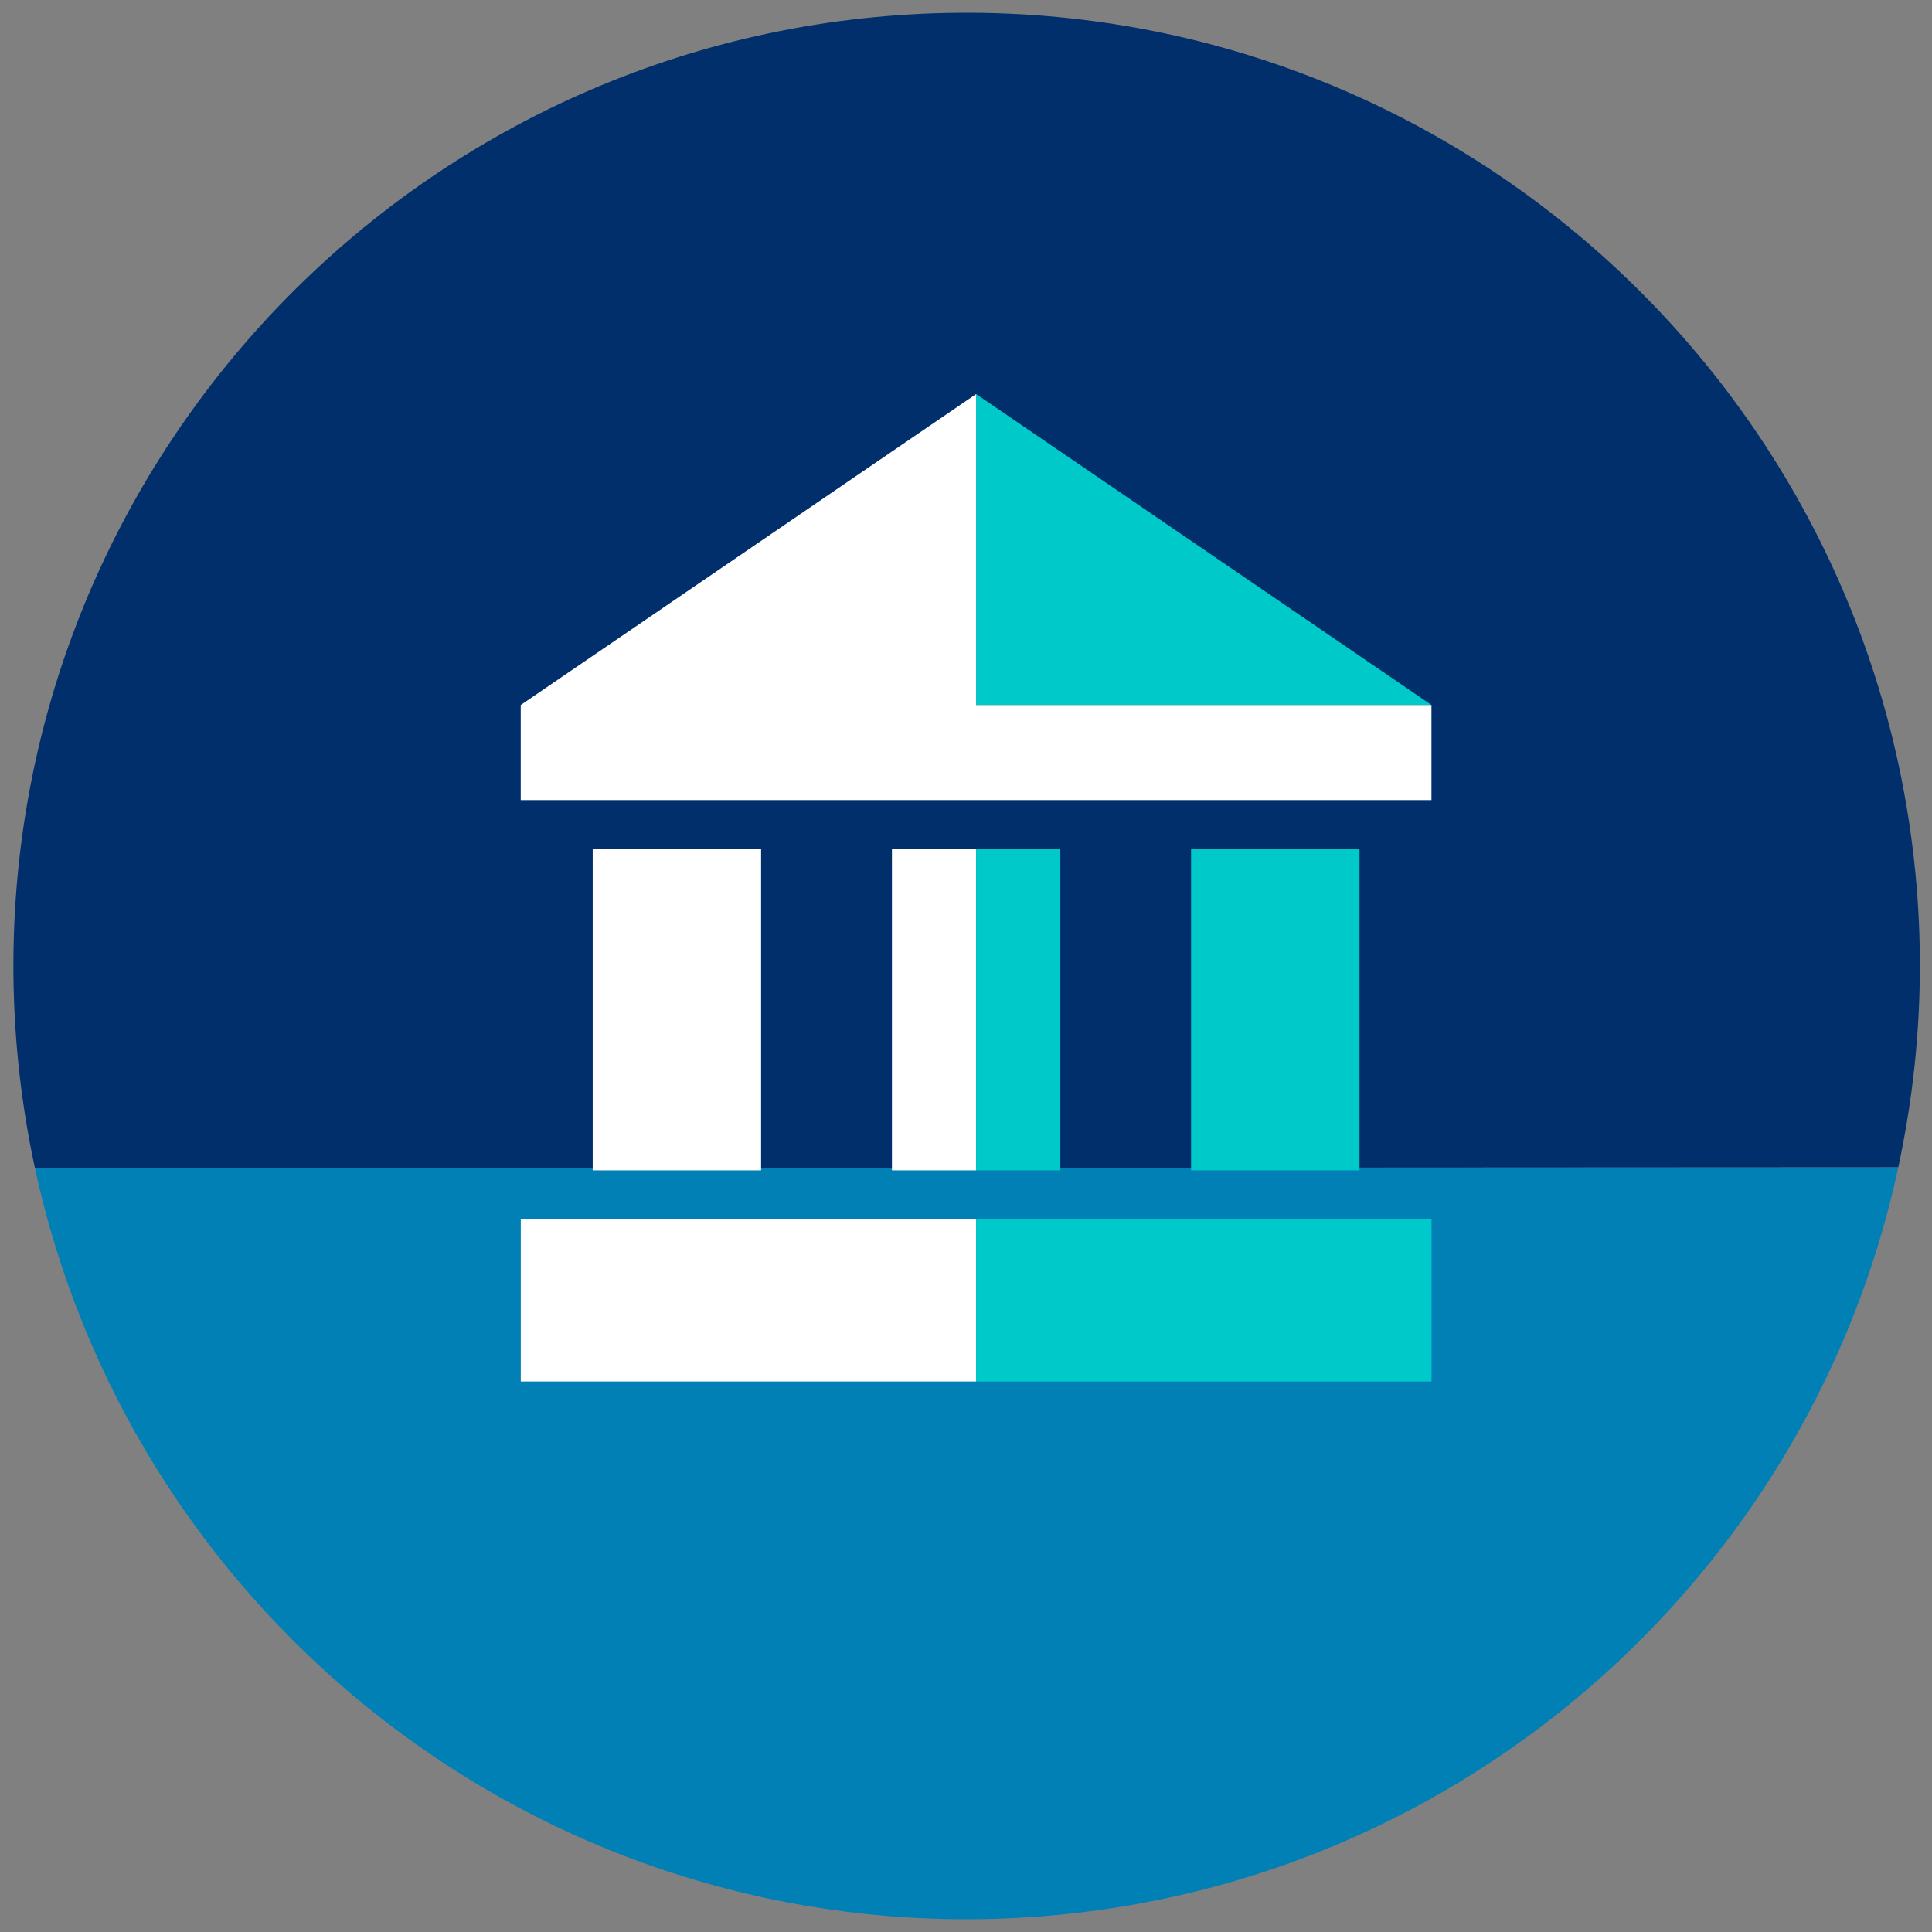 <svg
    xmlns="http://www.w3.org/2000/svg"
    viewBox="0 0 36 36"
    id="vector">
    <rect x="0" y="0" width="36" height="36" fill="#808080" stroke="none"/>
    <path
        id="path"
        d="M 0.25 18.13 C 0.26 19.38 0.398 20.596 0.652 21.77 L 35.371 21.752 C 35.641 20.502 35.782 19.204 35.774 17.872 C 35.702 8.061 27.69 0.167 17.882 0.238 C 8.072 0.311 0.178 8.322 0.25 18.131 Z"
        fill="#002f6b"
        fill-rule="evenodd"/>
    <path
        id="path_1"
        d="M 0.652 21.77 C 2.392 29.82 9.58 35.824 18.142 35.762 C 26.617 35.7 33.66 29.708 35.372 21.753 L 0.651 21.77 Z"
        fill="#0080b5"
        fill-rule="evenodd"/>
    <path
        id="path_2"
        d="M 9.704 25.742 L 18.189 25.742 L 18.189 22.717 L 9.704 22.717 Z M 16.62 15.818 L 16.62 21.808 L 18.188 21.808 L 18.188 15.818 Z M 11.044 15.818 L 11.044 21.808 L 14.182 21.808 L 14.182 15.818 Z"
        fill="#ffffff"
        fill-rule="evenodd"/>
    <path
        id="path_3"
        d="M 22.194 15.818 L 22.194 21.808 L 25.332 21.808 L 25.332 15.818 Z M 18.188 13.136 L 26.673 13.136 L 18.188 7.342 Z M 18.188 15.818 L 18.188 21.808 L 19.758 21.808 L 19.758 15.818 Z M 18.189 25.742 L 26.674 25.742 L 26.674 22.717 L 18.189 22.717 Z"
        fill="#00c9c9"
        fill-rule="evenodd"/>
    <path
        id="path_4"
        d="M 18.188 7.343 L 9.703 13.137 L 9.703 14.909 L 26.673 14.909 L 26.673 13.137 L 18.188 13.137 Z"
        fill="#ffffff"
        fill-rule="evenodd"/>
</svg>
